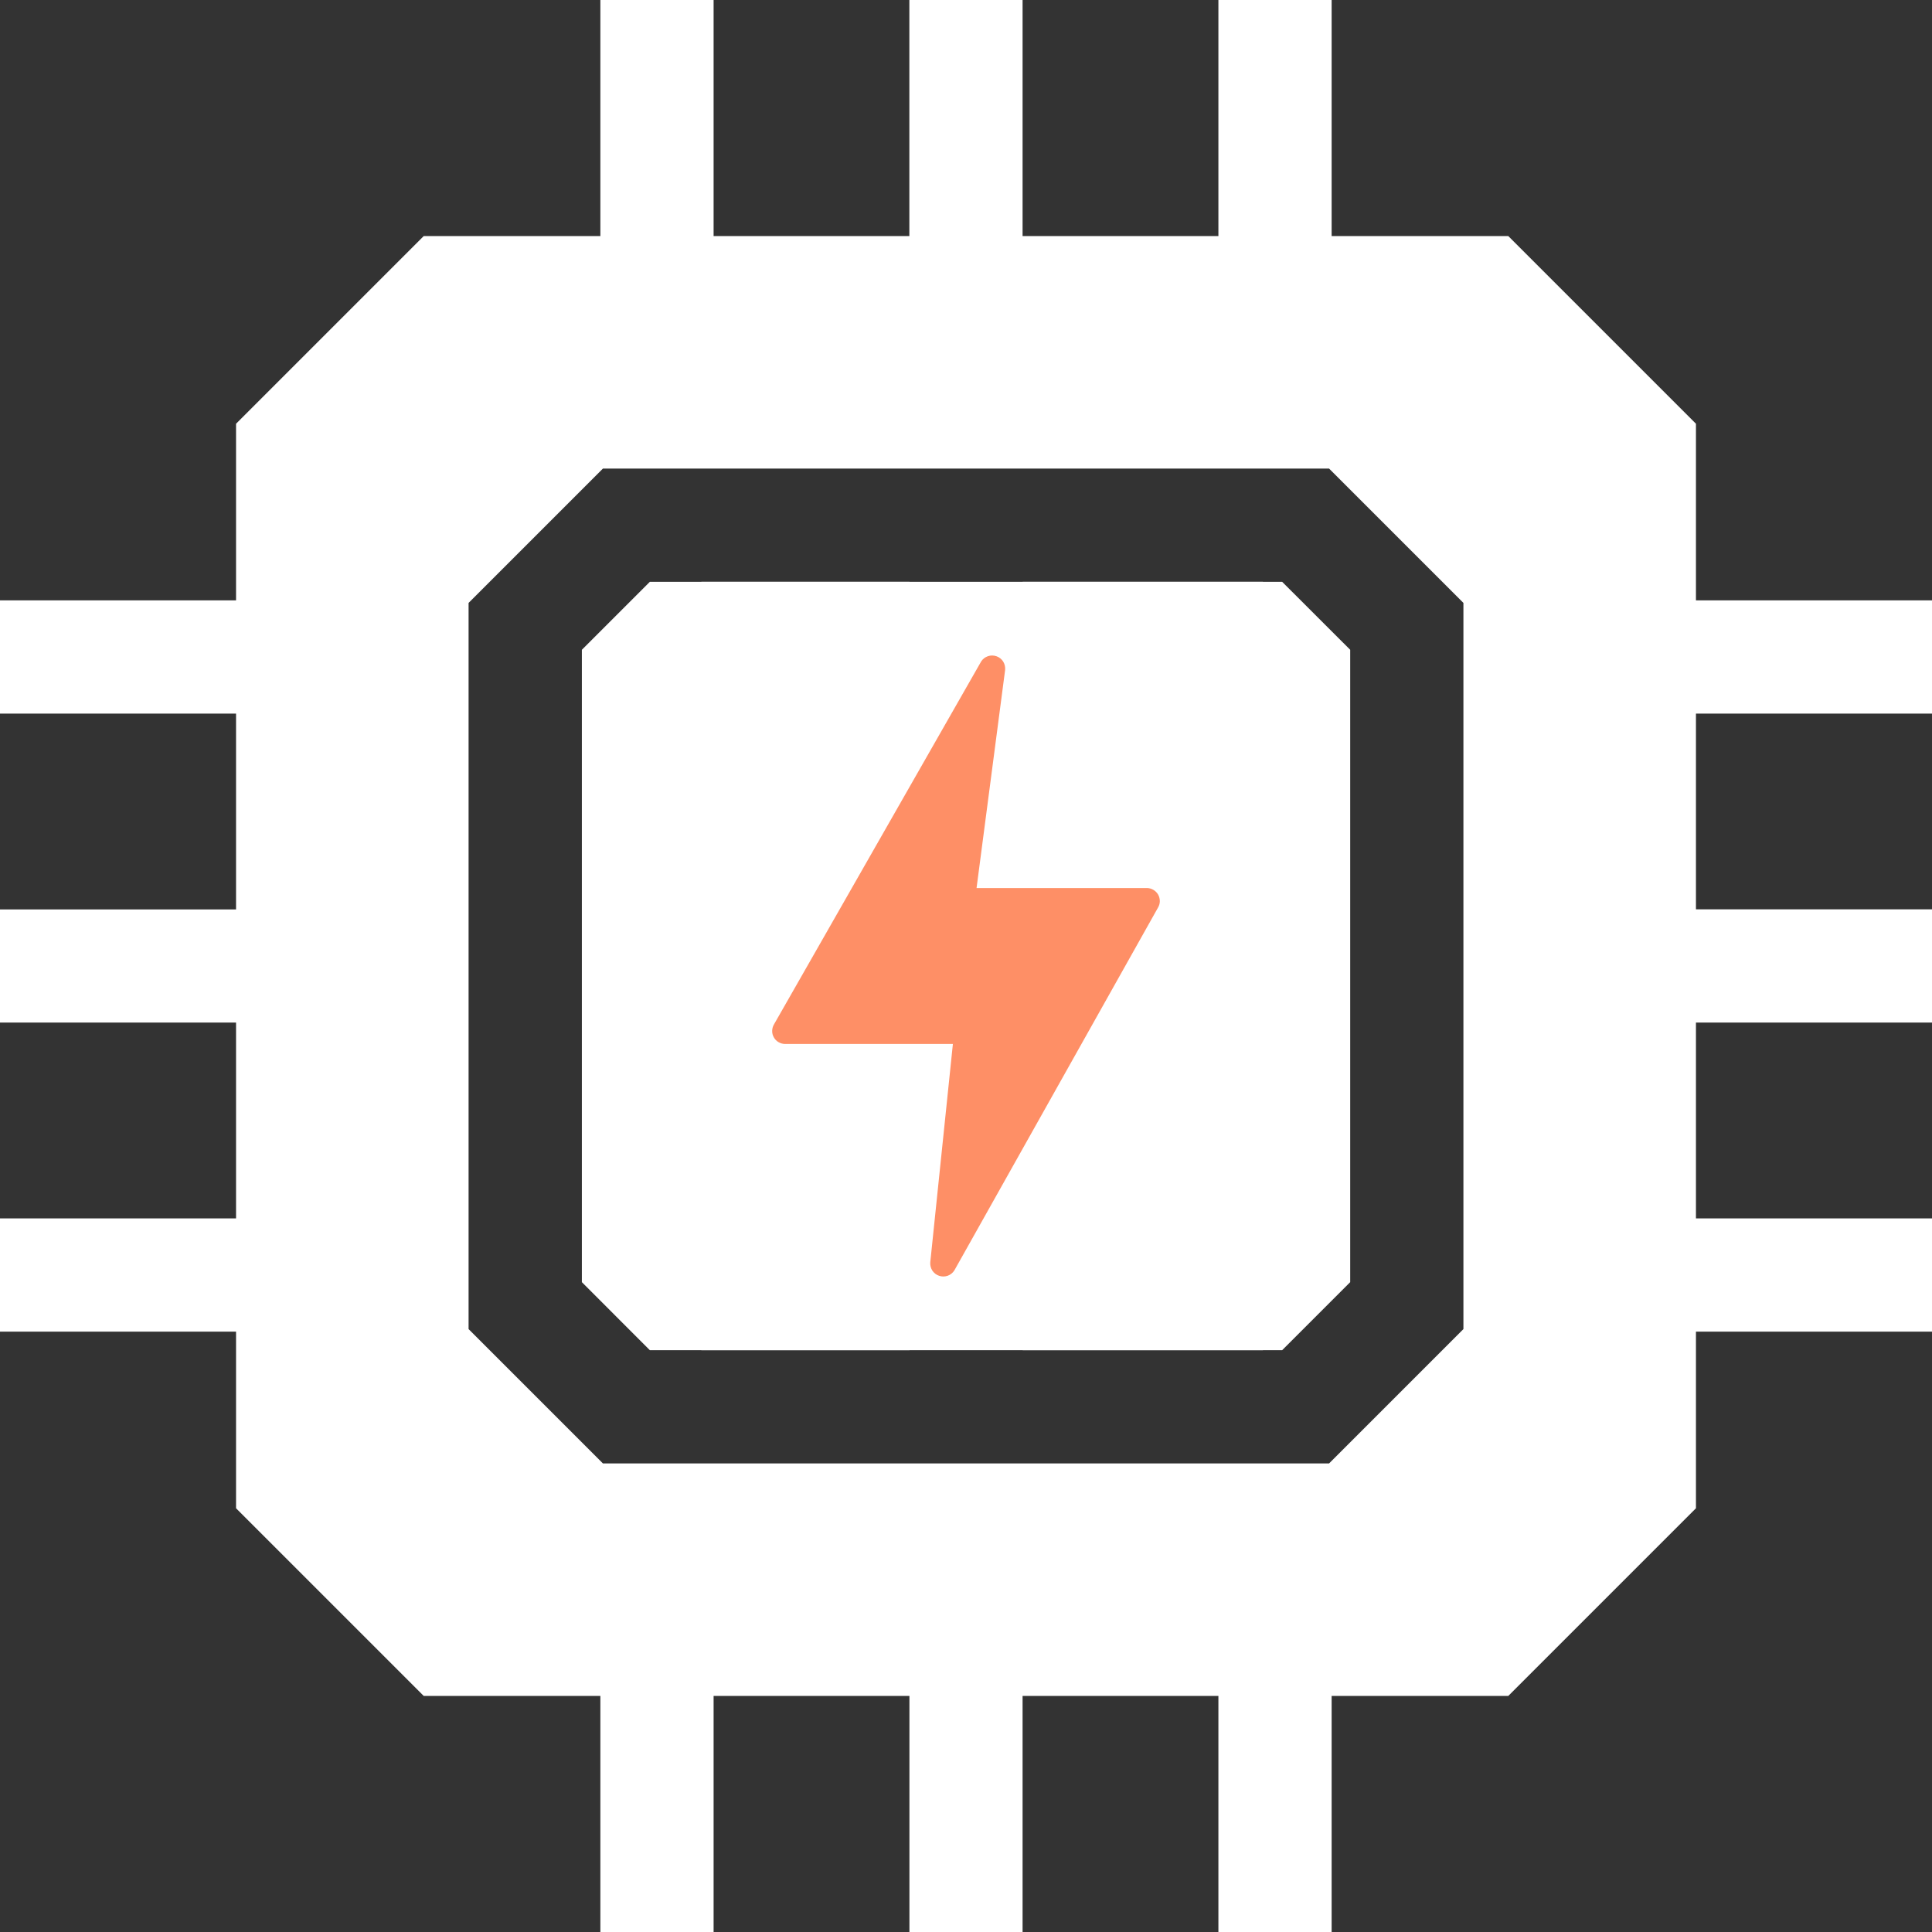 <svg width="28" height="28" viewBox="0 0 28 28" fill="none" xmlns="http://www.w3.org/2000/svg">
<rect x="0" y="0" width="28" height="28" fill="#333333" stroke="none"/>
<path d="M14.536 13.015C14.962 13.015 15.309 12.668 15.309 12.242C15.309 11.815 14.962 11.469 14.536 11.469H13.418V13.015H14.536Z" fill="white"/>
<path d="M13.418 14.656V16.538H14.957C15.476 16.538 15.898 16.116 15.898 15.597C15.898 15.079 15.476 14.656 14.957 14.656H13.418Z" fill="white"/>
<path d="M10.793 18.179V16.538H11.778V11.469H10.793V9.828H13.181V8.432H9.418L8.433 9.417V18.582L9.418 19.568H13.181V18.179H10.793Z" fill="white"/>
<path d="M14.821 8.432V9.845C16.018 9.987 16.95 11.007 16.95 12.242C16.95 12.732 16.803 13.188 16.552 13.569C17.152 14.042 17.539 14.775 17.539 15.597C17.539 17.021 16.381 18.179 14.957 18.179H14.821V19.568H18.582L19.568 18.582V9.417L18.582 8.432H14.821V8.432Z" fill="white"/>
<path d="M28 10.342V8.701H24.579V6.141L21.859 3.421H19.299V0H17.658V3.421H14.82V0H13.179V3.421H10.342V0H8.701V3.421H6.141L3.421 6.141V8.701H0V10.342H3.421V13.18H0V14.82H3.421V17.658H0V19.299H3.421V21.859L6.141 24.579H8.701V28H10.342V24.579H13.18V28H14.82V24.579H17.658V28H19.299V24.579H21.859L24.579 21.859V19.299H28V17.658H24.579V14.82H28V13.179H24.579V10.342H28V10.342ZM21.209 19.262L19.262 21.209H8.738L6.791 19.262V8.738L8.738 6.791H19.262L21.209 8.738V19.262H21.209Z" fill="white"/>
<rect x="10.164" y="8.432" width="8.139" height="11.136" fill="white"/>
<path d="M16.785 12.966C16.768 12.937 16.744 12.912 16.715 12.896C16.687 12.879 16.654 12.87 16.621 12.87H14.153L14.567 9.709C14.571 9.667 14.561 9.624 14.539 9.588C14.516 9.552 14.482 9.525 14.442 9.511C14.402 9.497 14.358 9.496 14.318 9.51C14.277 9.524 14.243 9.55 14.22 9.586L11.219 14.843C11.201 14.872 11.192 14.905 11.191 14.938C11.19 14.972 11.198 15.005 11.215 15.034C11.231 15.063 11.255 15.088 11.284 15.104C11.313 15.121 11.346 15.13 11.379 15.13H13.81L13.482 18.296C13.479 18.338 13.49 18.38 13.513 18.416C13.537 18.451 13.571 18.477 13.611 18.49C13.651 18.504 13.695 18.503 13.735 18.489C13.774 18.475 13.808 18.448 13.831 18.412L16.782 13.155C16.799 13.127 16.809 13.094 16.809 13.061C16.809 13.027 16.801 12.995 16.785 12.966Z" fill="#FE8F66"/>
</svg>
